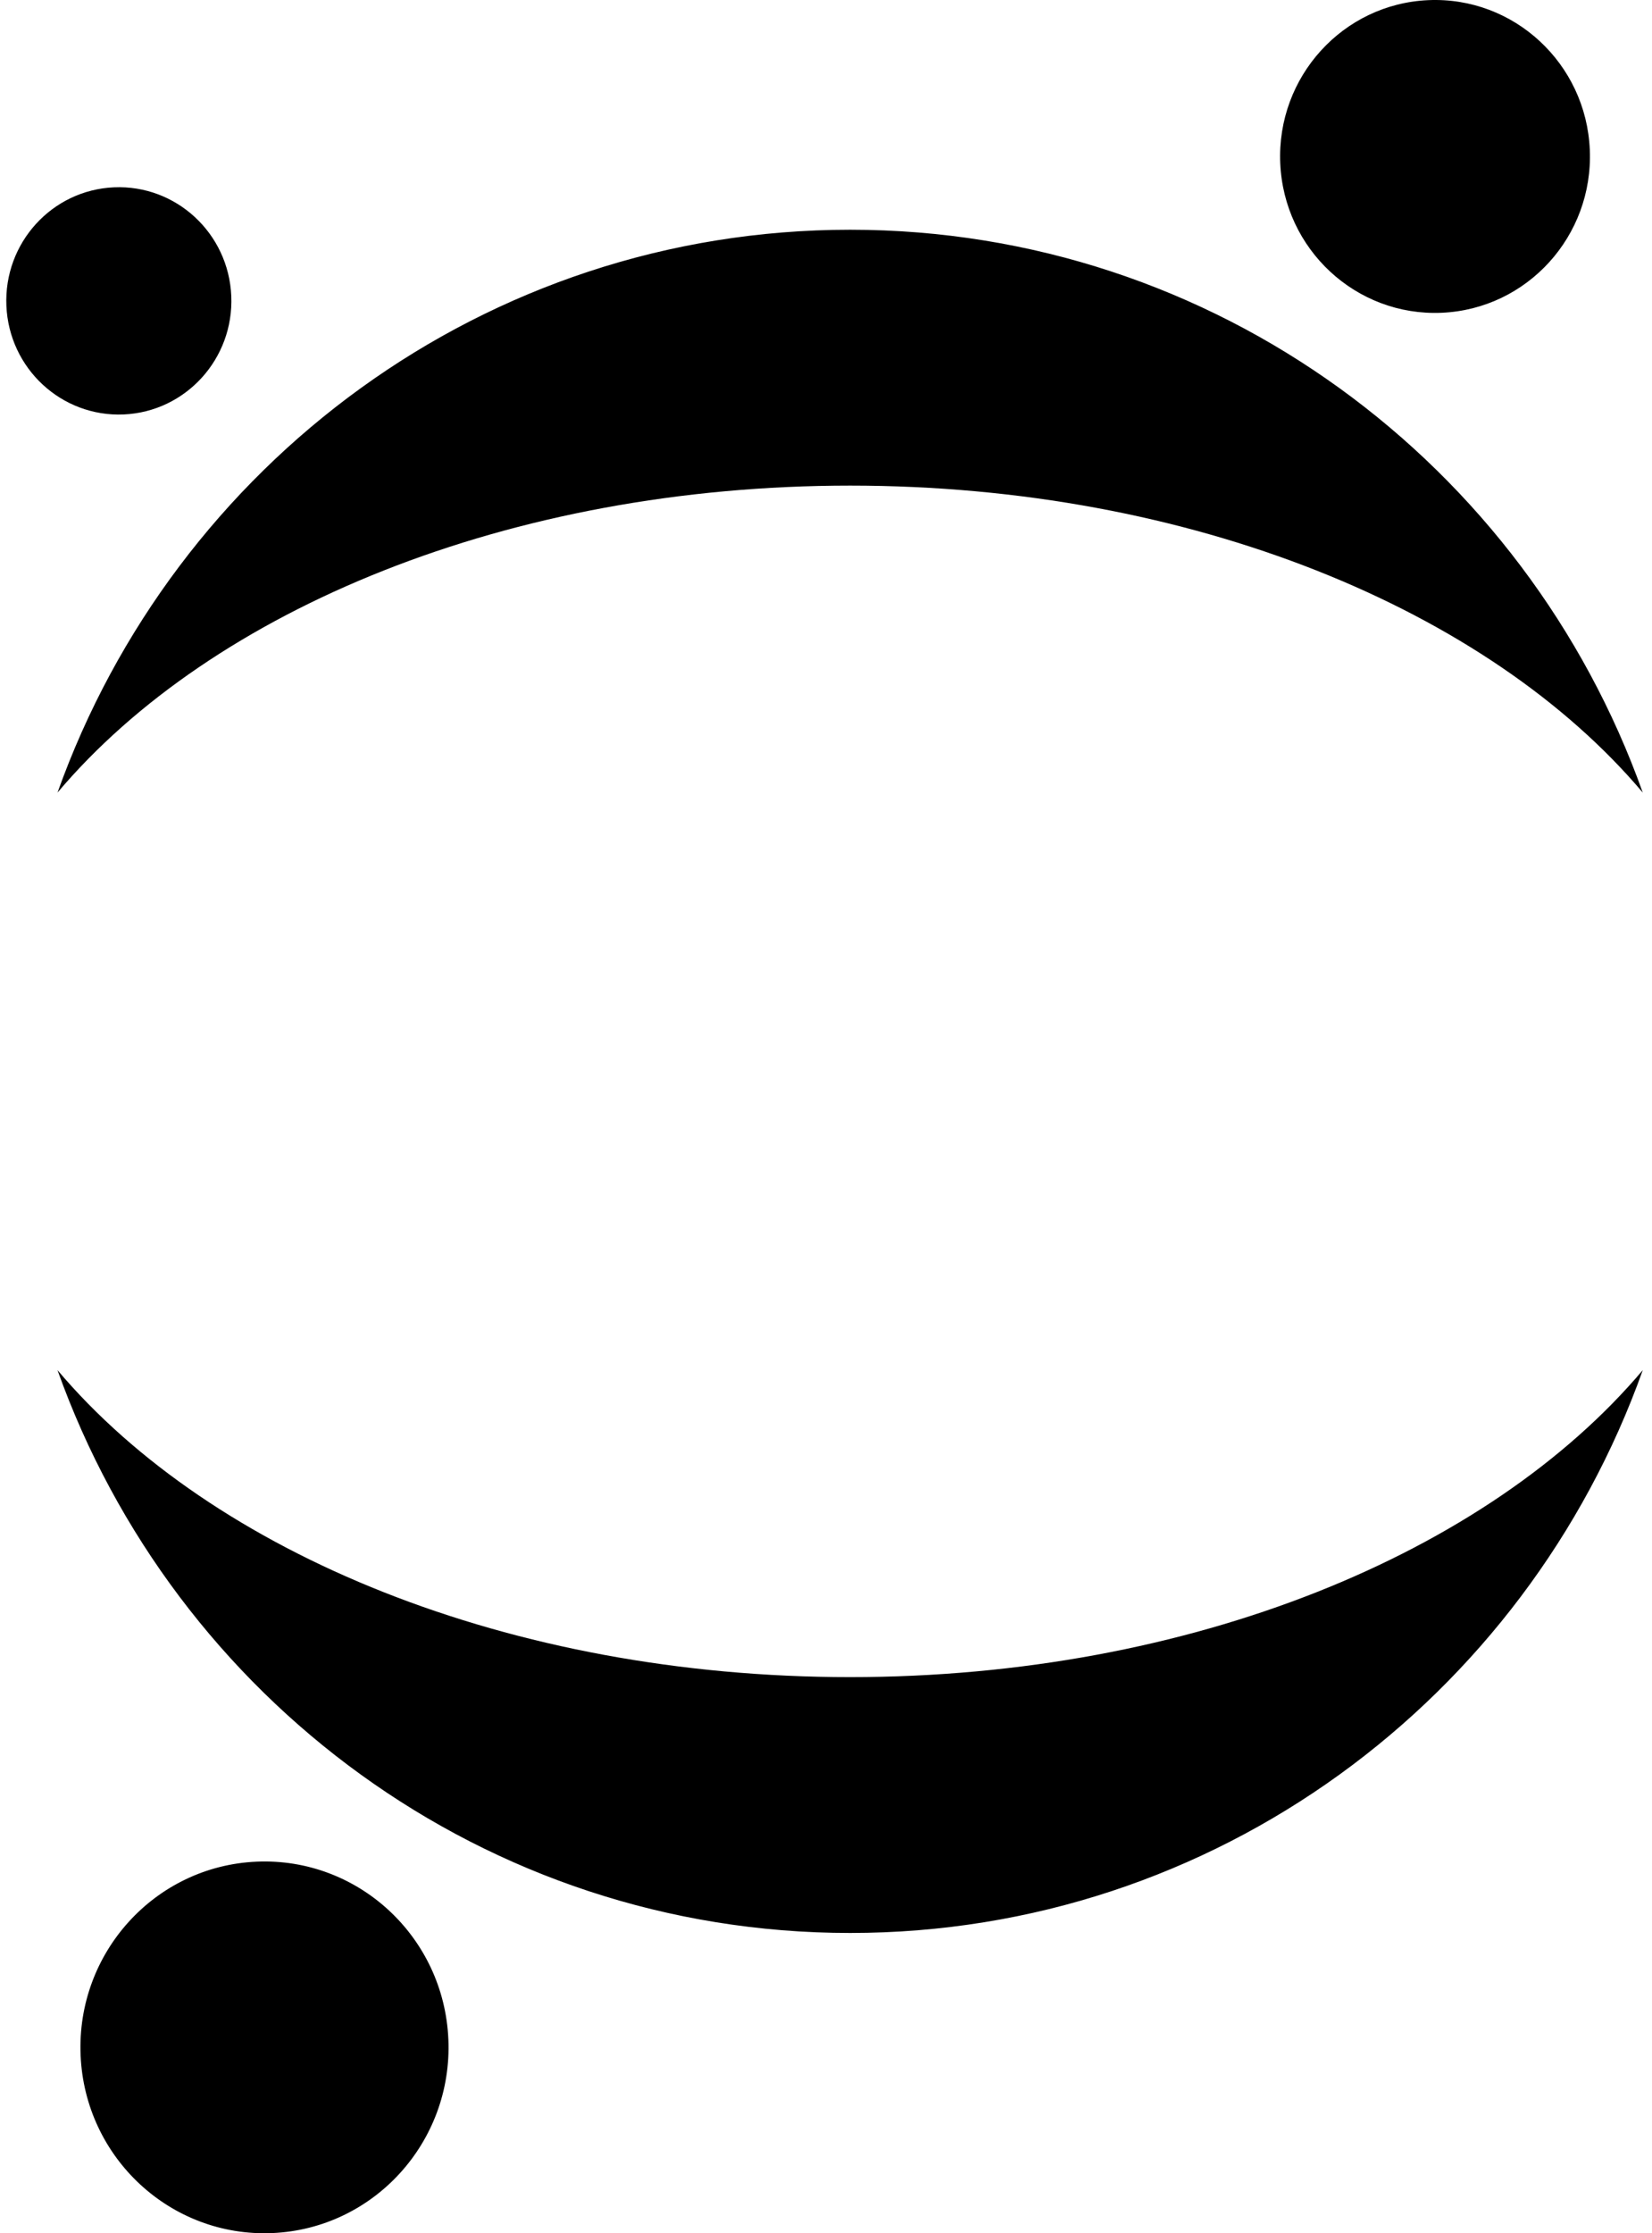 <svg xmlns="http://www.w3.org/2000/svg" xmlns:xlink="http://www.w3.org/1999/xlink" aria-hidden="true" role="img" class="iconify iconify--file-icons" width="0.74em" height="1em" preserveAspectRatio="xMidYMid meet" viewBox="0 0 376 512"><path fill="currentColor" d="M363.175 34.339c.84 19.792-14.37 36.52-33.98 37.369c-19.6.848-36.176-14.508-37.016-34.3S306.549.882 326.154.033s36.181 14.513 37.021 34.306M193.535 384.5c-78.216 0-146.328-28.41-181.787-70.378c26.834 75.24 98.09 129.035 181.788 129.035s154.953-53.795 181.787-129.035C339.863 356.09 271.752 384.5 193.536 384.5m0-273.167c78.216 0 146.328 28.407 181.787 70.379c-26.834-75.24-98.09-129.04-181.787-129.04s-154.954 53.8-181.788 129.04c35.46-41.972 103.571-70.379 181.788-70.379M101.392 467.56c.997 23.512-17.078 43.388-40.37 44.4c-23.29 1.006-42.979-17.24-43.976-40.753c-1.002-23.513 17.073-43.393 40.364-44.4c23.291-1.006 42.985 17.24 43.982 40.753M26.918 95.018C12.676 95.633.634 84.476.024 70.095C-.59 55.718 10.462 43.56 24.71 42.946c14.241-.615 26.284 10.542 26.893 24.918c.614 14.382-10.442 26.539-24.684 27.154z"></path></svg>